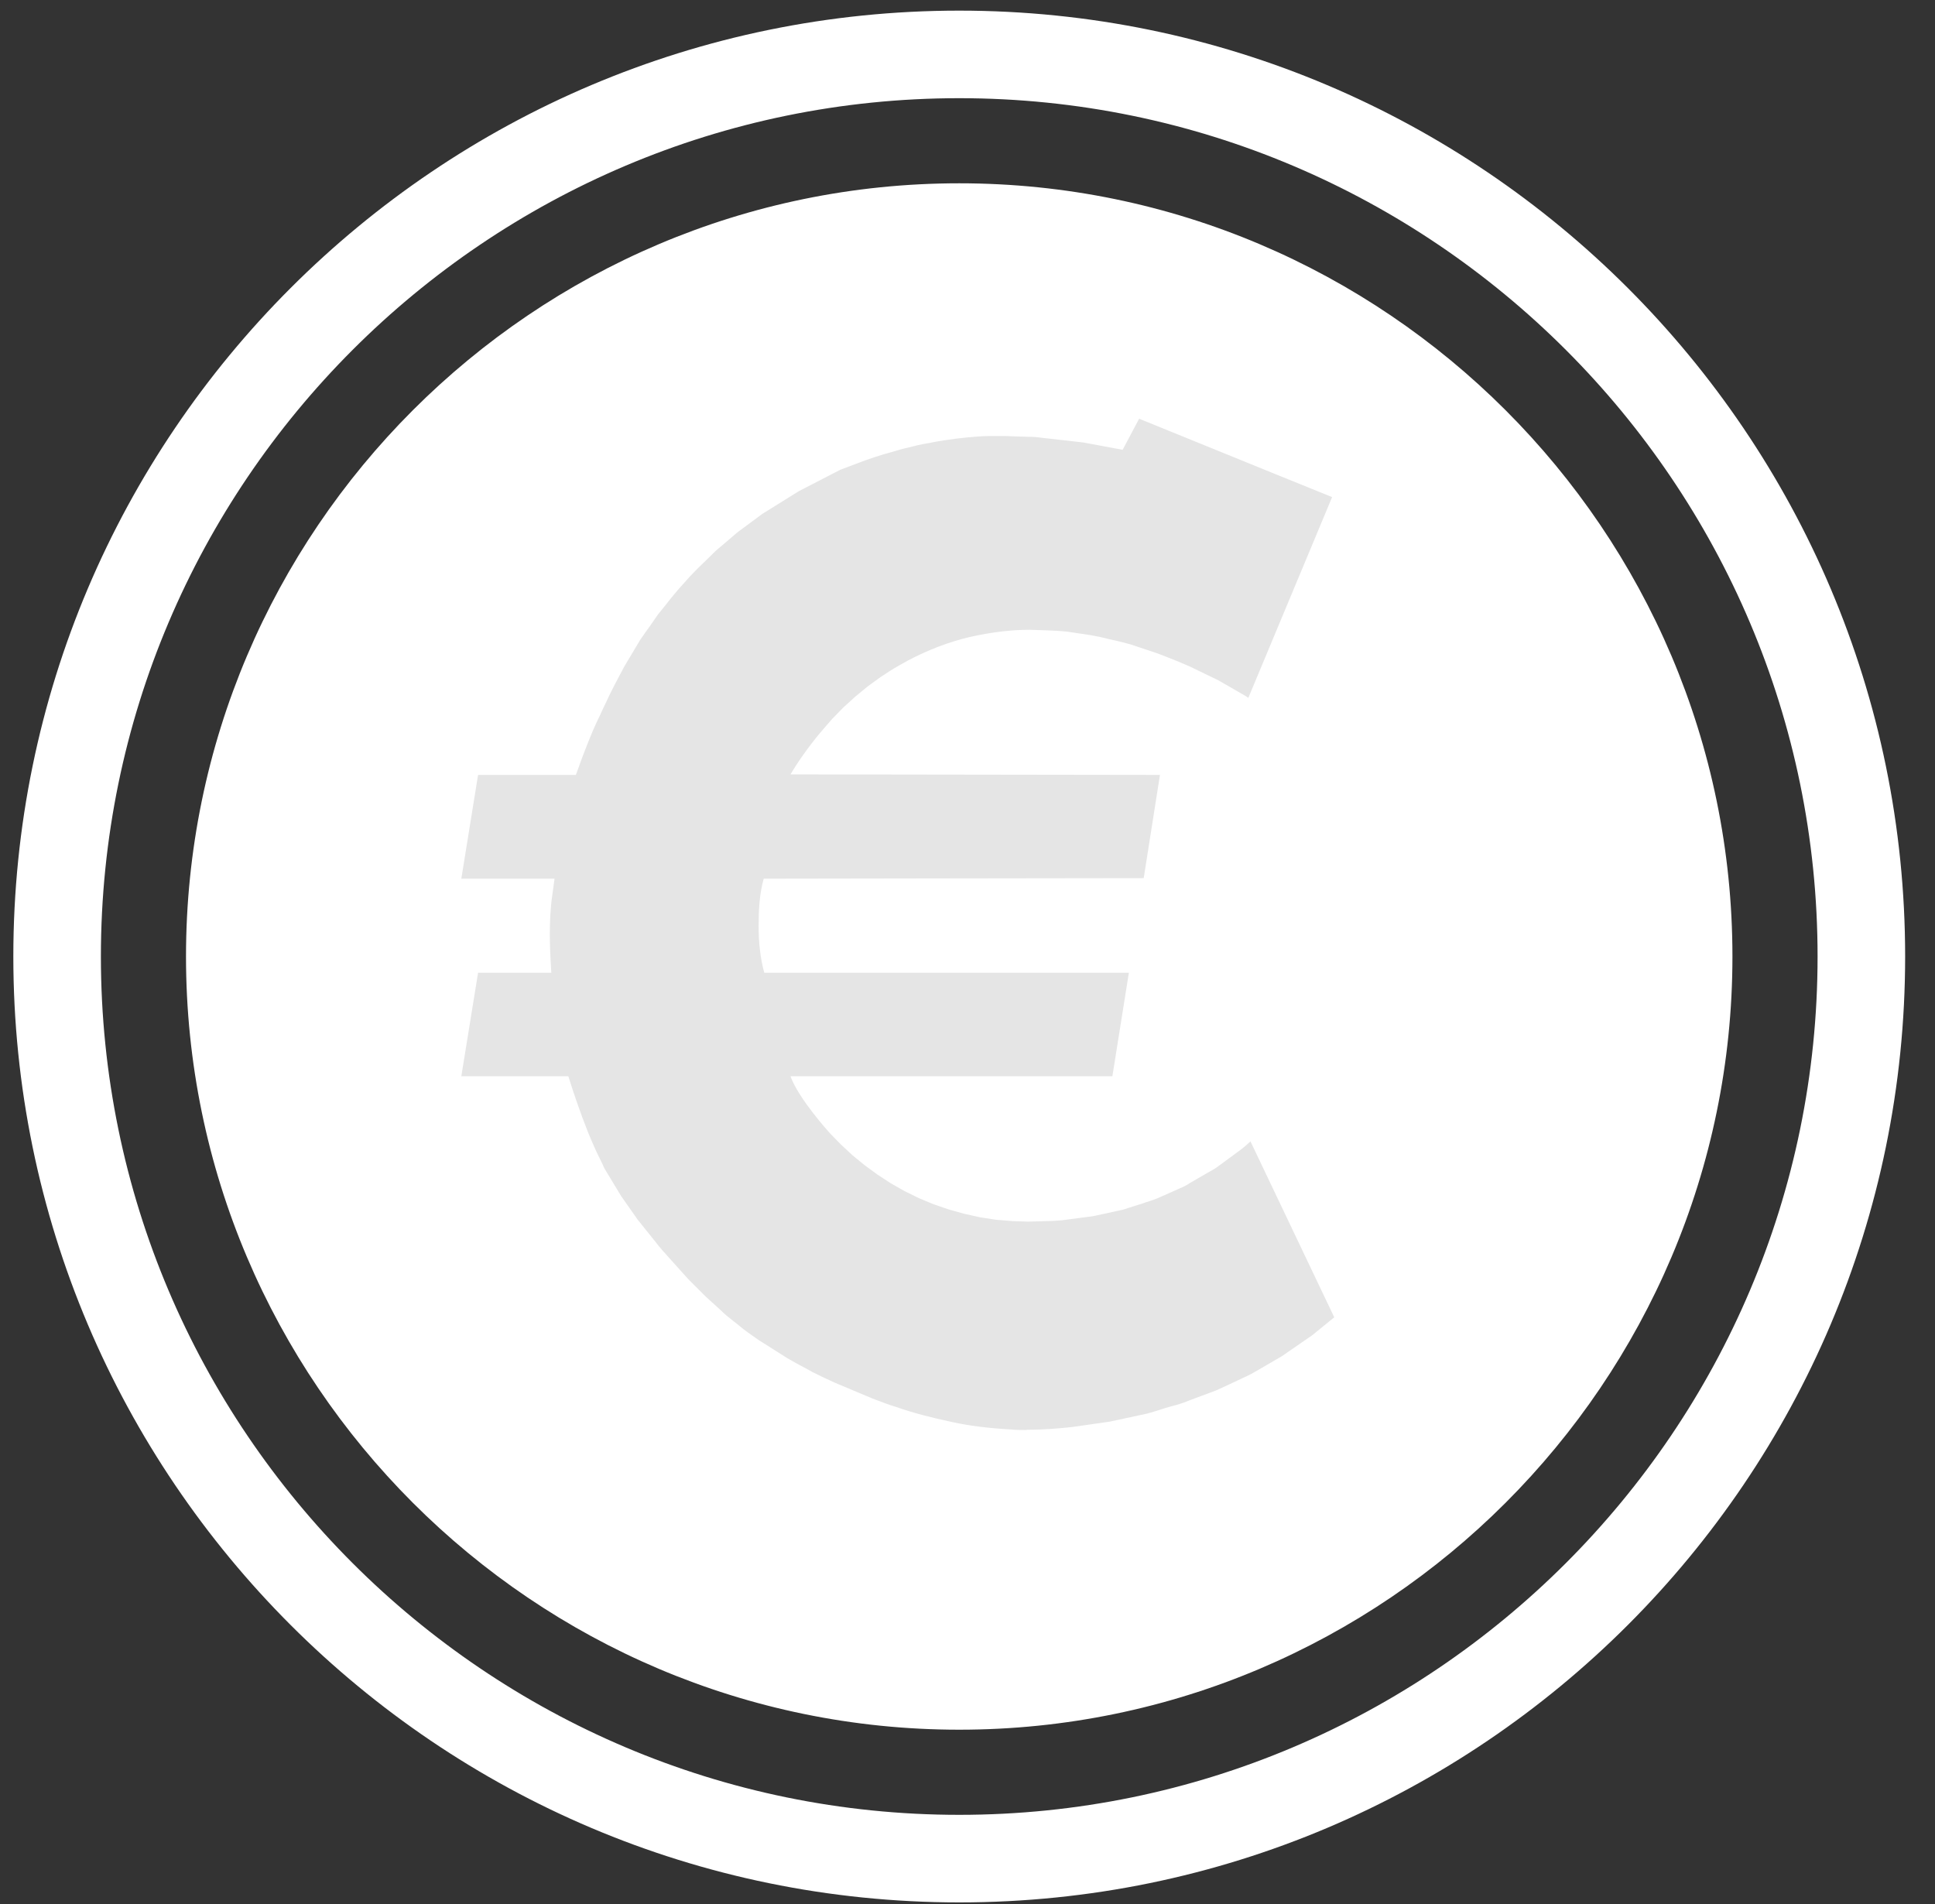 <svg width="63" height="62" viewBox="0 0 63 62" fill="none" xmlns="http://www.w3.org/2000/svg">
<rect x="0" y="0" width="63" height="62" fill="#333333" stroke="none"/>
<path fill-rule="evenodd" clip-rule="evenodd" d="M56.405 31.143C56.405 45.01 45.098 56.317 31.231 56.317C17.363 56.317 6.056 45.01 6.056 31.143C6.056 17.275 17.363 5.968 31.231 5.968C45.098 5.968 56.405 17.275 56.405 31.143ZM31.231 61.94C14.248 61.94 0.434 48.125 0.434 31.143C0.434 14.16 14.248 0.346 31.231 0.346C48.213 0.346 62.028 14.16 62.028 31.143C62.028 48.125 48.213 61.94 31.231 61.94ZM31.231 3.197C15.823 3.197 3.285 15.736 3.285 31.143C3.285 46.55 15.823 59.089 31.231 59.089C46.638 59.089 59.177 46.55 59.177 31.143C59.177 15.736 46.638 3.197 31.231 3.197Z" fill="white"/>
<path d="M33.383 46.559C33.225 46.559 33.075 46.559 32.917 46.542C32.152 46.498 31.544 46.419 31.017 46.304C30.312 46.155 29.705 45.996 29.16 45.803C28.94 45.741 28.729 45.653 28.535 45.583C28.438 45.547 28.333 45.504 28.227 45.459L27.162 45.011L27.03 44.949C26.837 44.861 26.652 44.773 26.459 44.676L26.221 44.544C26.018 44.439 25.825 44.333 25.631 44.219L24.699 43.629C24.461 43.462 24.25 43.321 24.056 43.154L23.669 42.846C23.608 42.793 23.537 42.732 23.467 42.661L22.974 42.213L22.517 41.755C22.446 41.685 22.376 41.614 22.323 41.553L21.786 40.954C21.645 40.796 21.496 40.638 21.364 40.462C21.364 40.462 20.862 39.837 20.757 39.705L20.22 38.939L19.727 38.121C19.674 38.042 19.639 37.963 19.604 37.875L19.525 37.716C19.445 37.558 19.384 37.426 19.331 37.303C19.067 36.713 18.847 36.08 18.662 35.534L18.504 35.041H15.02L15.565 31.671H17.95L17.923 31.196C17.915 31.002 17.853 29.982 17.985 29.119L18.055 28.609H15.02L15.565 25.23H18.75C19.05 24.377 19.296 23.796 19.41 23.549C19.489 23.391 19.569 23.215 19.648 23.039L19.701 22.934C19.797 22.722 19.903 22.502 20.009 22.3L20.325 21.702C20.387 21.596 20.845 20.831 20.845 20.831L21.029 20.567C21.091 20.487 21.153 20.391 21.223 20.294L21.425 20.003L21.645 19.731C21.857 19.458 22.059 19.212 22.279 18.974C22.534 18.675 22.824 18.402 23.097 18.138L23.238 17.997C23.326 17.909 23.423 17.83 23.52 17.751L24.003 17.337L24.822 16.73L26.01 15.991L27.356 15.296L27.822 15.12C28.271 14.944 28.702 14.803 29.133 14.689C29.327 14.627 29.521 14.583 29.705 14.539C29.969 14.469 30.137 14.442 30.295 14.416L30.471 14.381C30.884 14.31 31.333 14.249 31.817 14.214C31.949 14.205 32.081 14.196 32.213 14.196C32.363 14.196 32.627 14.196 32.627 14.196C32.732 14.196 32.838 14.196 32.952 14.205L33.471 14.222C33.656 14.222 33.762 14.231 33.876 14.249L35.275 14.407L36.551 14.645L37.088 13.633C38.575 14.24 40.071 14.847 41.567 15.454L43.371 16.185L40.643 22.722L40.555 22.661L39.666 22.15L38.742 21.702C38.505 21.596 38.267 21.499 38.038 21.411L37.792 21.314C37.563 21.227 37.325 21.156 37.097 21.077L36.806 20.98C36.551 20.91 36.296 20.848 36.05 20.795L35.794 20.734C35.583 20.69 35.372 20.655 35.161 20.628L34.756 20.567C34.51 20.54 34.281 20.531 34.07 20.523L33.524 20.505C33.225 20.505 32.944 20.523 32.627 20.558C32.266 20.602 31.905 20.663 31.562 20.743C31.263 20.813 30.937 20.91 30.541 21.059C30.225 21.183 29.908 21.323 29.573 21.499C29.494 21.543 29.415 21.587 29.336 21.631L29.107 21.763C29.002 21.825 28.896 21.895 28.79 21.966L28.667 22.045L28.245 22.353L27.84 22.687L27.453 23.039L27.092 23.409L26.749 23.805C26.749 23.805 26.177 24.465 25.737 25.213C26.195 25.213 37.766 25.23 37.766 25.23L37.237 28.591C35.214 28.591 25.719 28.609 24.866 28.609C24.725 29.093 24.699 29.656 24.699 30.149C24.699 30.721 24.76 31.222 24.883 31.671H36.754L36.217 35.041H25.737C26.001 35.78 27.022 36.898 27.022 36.898L27.374 37.259L27.752 37.611L28.148 37.936L28.57 38.244L29.002 38.526L29.45 38.781L29.917 39.01L30.401 39.212L30.893 39.379L31.395 39.52L31.914 39.635L32.433 39.714L32.97 39.758L33.48 39.775L34.035 39.758C34.211 39.758 34.395 39.749 34.571 39.731L35.24 39.643C35.434 39.617 35.548 39.608 35.663 39.582L36.349 39.432C36.481 39.406 36.604 39.379 36.718 39.335L37.22 39.177C37.29 39.151 37.334 39.133 37.378 39.124C37.563 39.062 37.669 39.027 37.757 38.983L38.408 38.693C38.522 38.649 38.637 38.587 38.742 38.517L39.305 38.191C39.464 38.103 39.578 38.042 39.675 37.963L40.203 37.575C40.326 37.487 40.432 37.408 40.537 37.32L40.713 37.162L43.441 42.89L42.878 43.348C42.816 43.401 42.772 43.436 42.728 43.471C42.728 43.471 41.822 44.096 41.734 44.157L41.083 44.536C40.898 44.641 40.704 44.764 40.493 44.852L40.044 45.064C39.895 45.134 39.745 45.204 39.605 45.266L38.689 45.609C38.505 45.688 38.32 45.741 38.144 45.785C37.985 45.829 37.871 45.864 37.766 45.9L37.625 45.944C37.519 45.979 37.422 46.005 37.317 46.032L36.129 46.287L34.897 46.463C34.492 46.507 33.991 46.551 33.471 46.551L33.383 46.559Z" fill="#E5E5E5"/>
</svg>
